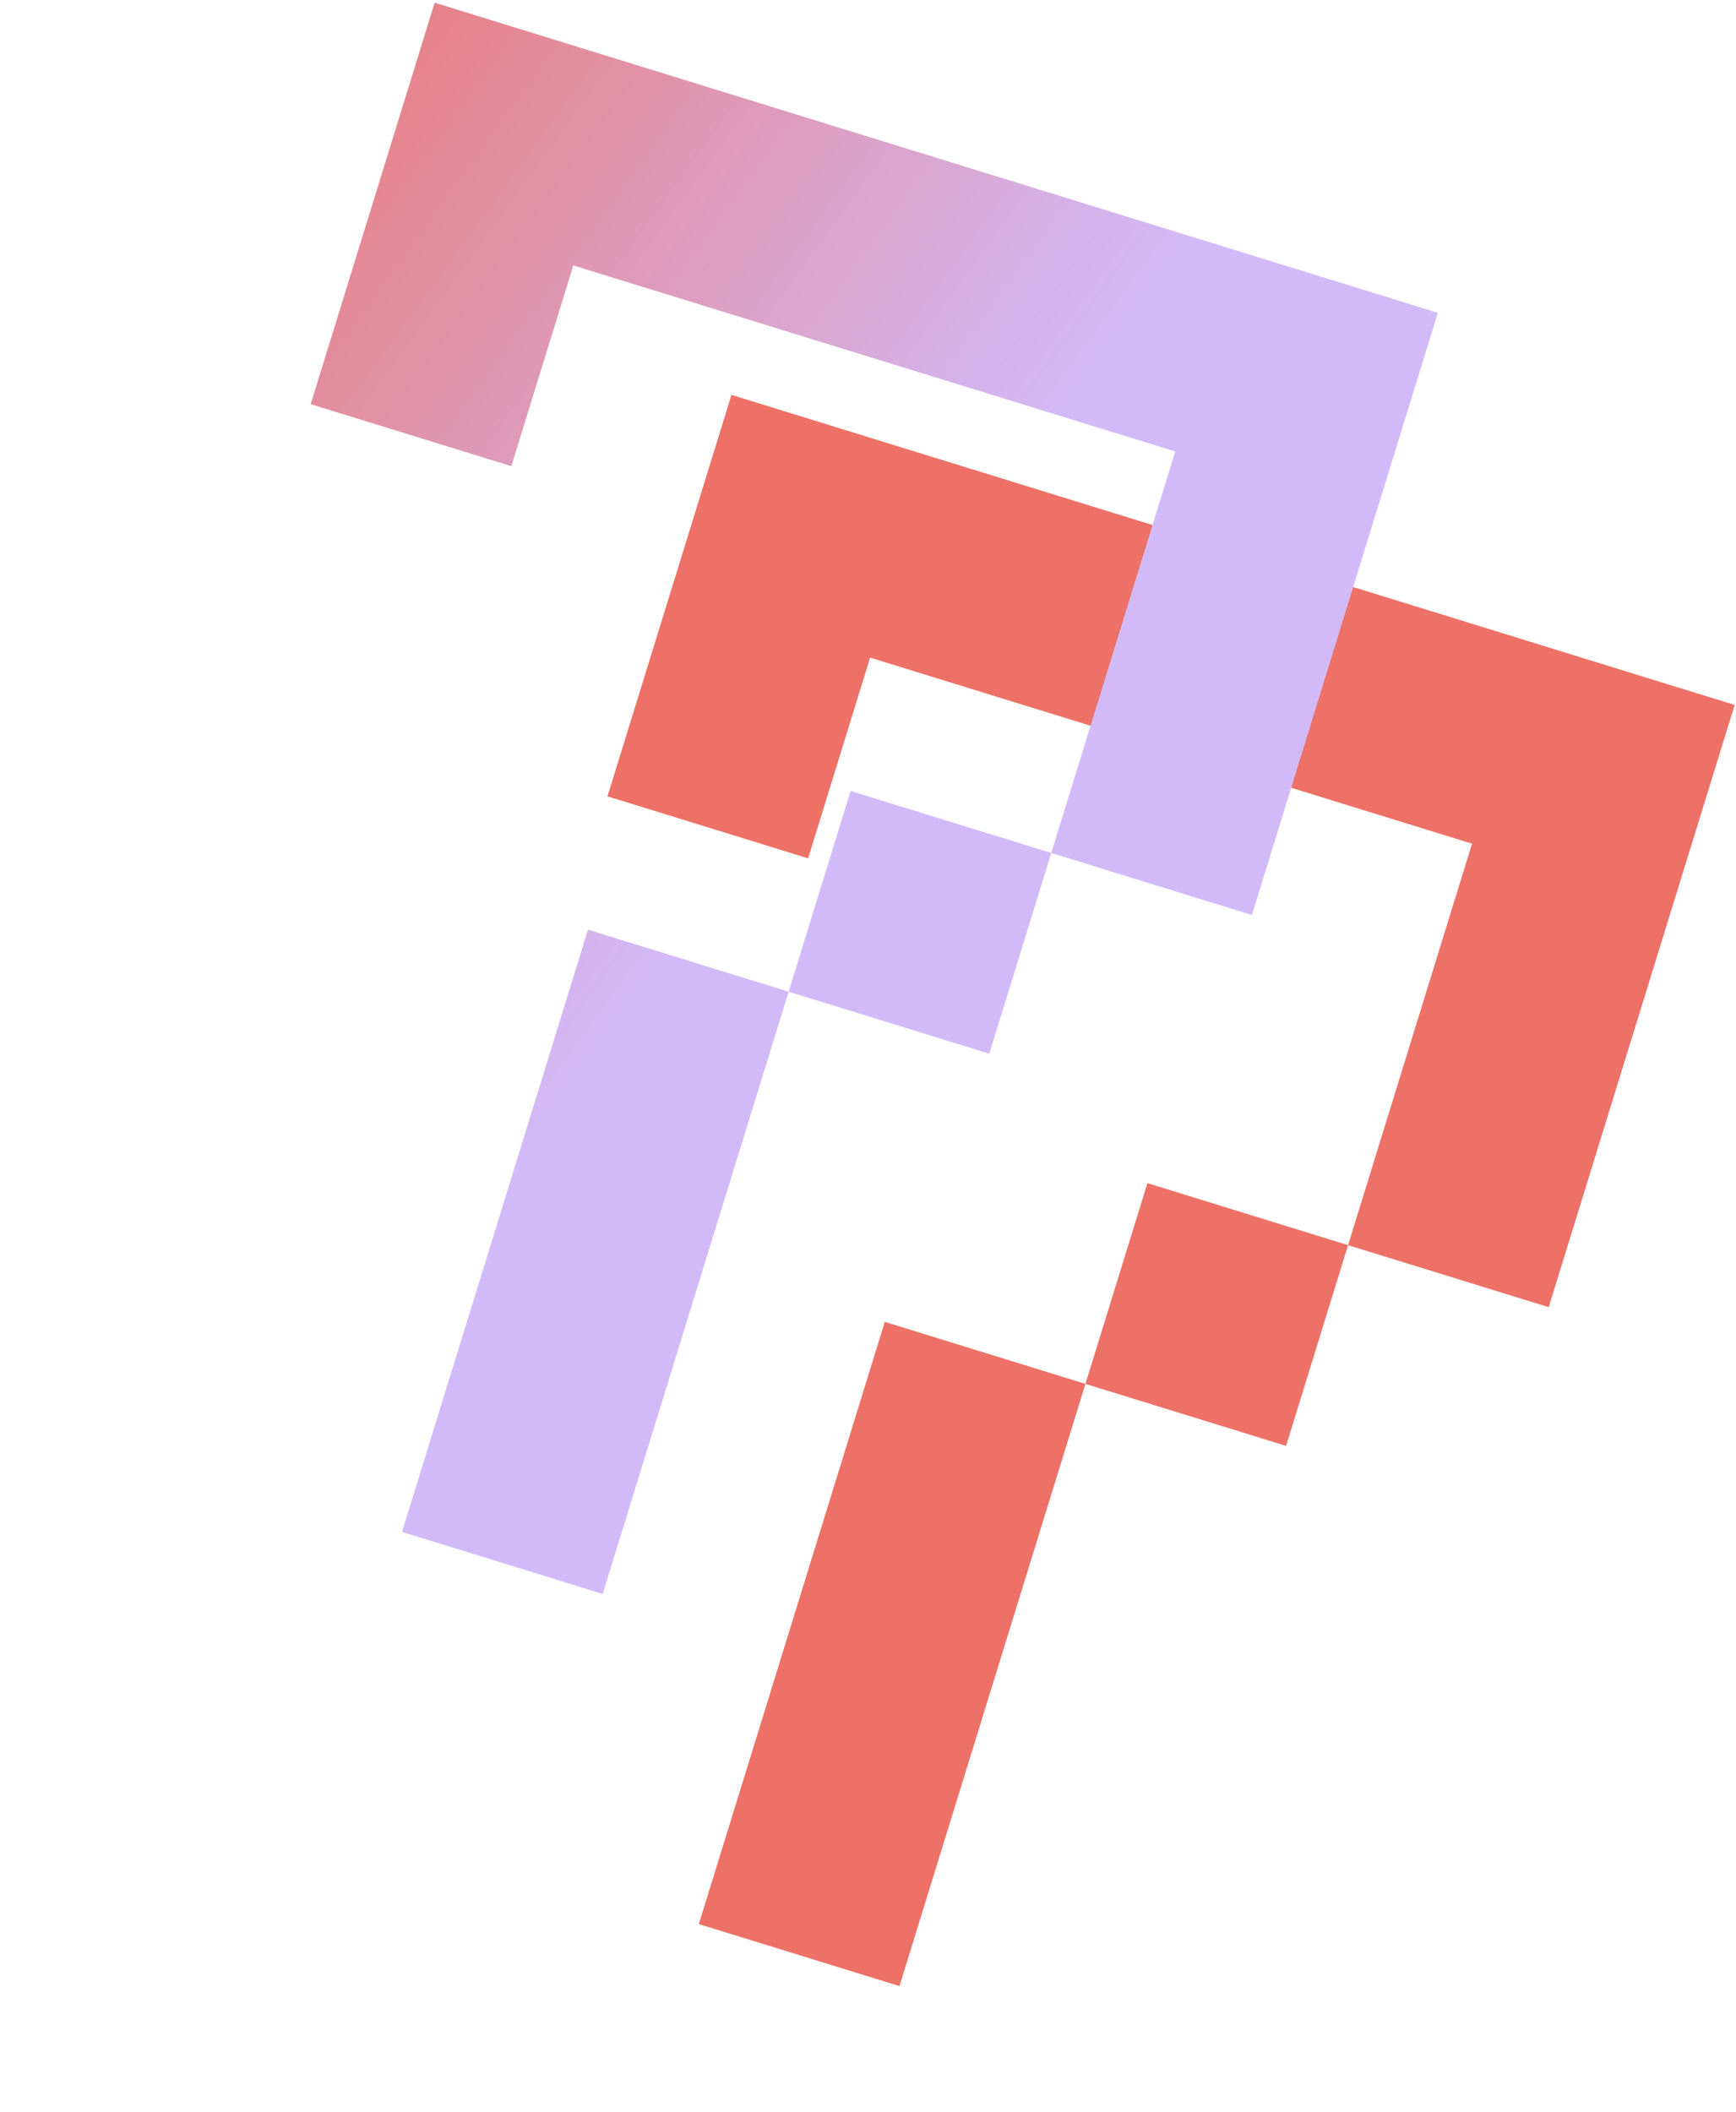 <svg width="310" height="377" viewBox="0 0 310 377" fill="none" xmlns="http://www.w3.org/2000/svg">
<path d="M124.79 343.42L157.999 235.933L193.828 247.002L160.62 354.489L124.79 343.42ZM193.828 247.002L204.897 211.173L240.726 222.242L229.657 258.071L193.828 247.002ZM240.726 222.242L262.865 150.584L155.378 117.376L144.308 153.205L108.479 142.136L130.618 70.478L309.763 125.825L276.555 233.312L240.726 222.242Z" fill="url(#paint0_linear_2012_41)"/>
<path d="M71.791 273.42L104.999 165.933L140.828 177.002L107.62 284.489L71.791 273.42ZM140.828 177.002L151.897 141.173L187.726 152.242L176.657 188.071L140.828 177.002ZM187.726 152.242L209.865 80.584L102.378 47.376L91.308 83.205L55.48 72.136L77.618 0.478L256.763 55.825L223.555 163.312L187.726 152.242Z" fill="url(#paint1_linear_2012_41)"/>
<defs>
<linearGradient id="paint0_linear_2012_41" x1="154.751" y1="-35.17" x2="393.473" y2="138.644" gradientUnits="userSpaceOnUse">
<stop stop-color="#ED7166"/>
</linearGradient>
<linearGradient id="paint1_linear_2012_41" x1="101.751" y1="-105.17" x2="340.473" y2="68.644" gradientUnits="userSpaceOnUse">
<stop stop-color="#ED7166"/>
<stop offset="0.605" stop-color="#D2BAF9"/>
</linearGradient>
</defs>
</svg>
